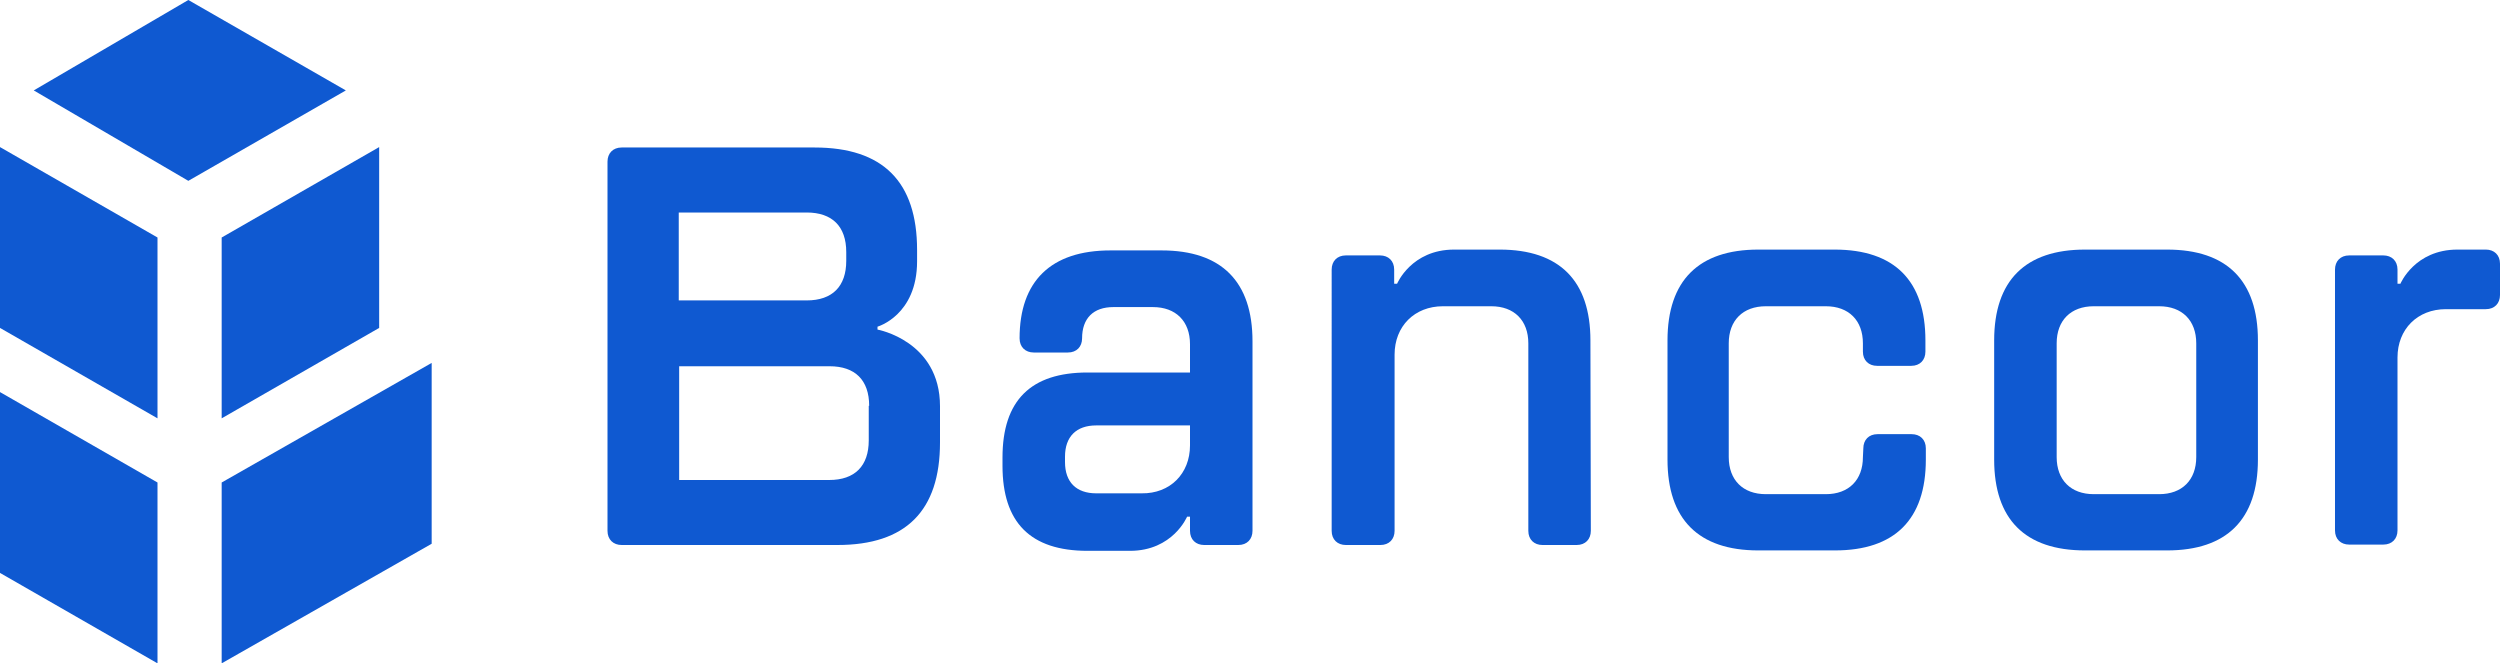 <?xml version="1.0" encoding="utf-8"?>
<!-- Generator: Adobe Illustrator 19.2.1, SVG Export Plug-In . SVG Version: 6.00 Build 0)  -->
<svg version="1.1" id="layer" xmlns="http://www.w3.org/2000/svg" xmlns:xlink="http://www.w3.org/1999/xlink" x="0px" y="0px"
	 viewBox="20 242.3 600 159.2" style="enable-background:new 0 0 652 652;" xml:space="preserve">
<style type="text/css">
	.st0{fill:#0F59D1;}
</style>
<path class="st0" d="M28.1,264l37.1,21.7L103,264l-37.8-21.7L28.1,264z"/>
<path class="st0" d="M111,277.6V321l-37.8,21.7v-43.4L111,277.6z"/>
<path class="st0" d="M73.2,358.1v43.4l50.4-28.7v-43.4L73.2,358.1z"/>
<path class="st0" d="M20,321l37.8,21.7v-43.4L20,277.6V321z"/>
<path class="st0" d="M20,379.8l37.8,21.7v-43.4L20,336.4V379.8z"/>
<path class="st0" d="M245.6,348.5c0,16.4-8.2,24.6-24.6,24.6h-51.8c-2,0-3.4-1.3-3.4-3.4v-88.6c0-2,1.3-3.4,3.4-3.4h46.3
	c16.4,0,24.6,8.2,24.6,24.6v2.7c0,13-9.5,15.7-9.5,15.7v0.7c0,0,15,2.7,15,18.4V348.5L245.6,348.5z M223.1,302.8
	c0-6.2-3.4-9.5-9.5-9.5h-30.7v21.1h30.7c6.2,0,9.5-3.4,9.5-9.5V302.8z M228.6,339.7c0-6.2-3.4-9.5-9.5-9.5h-36.1v27.3H219
	c6.2,0,9.5-3.4,9.5-9.5V339.7z"/>
<path class="st0" d="M320.6,369.7c0,2-1.3,3.4-3.4,3.4H309c-2,0-3.4-1.3-3.4-3.4v-3.4h-0.7c0,0-3.4,8.2-13.7,8.2H281
	c-13.7,0-20.4-6.8-20.4-20.4v-2c0-13.7,6.8-20.4,20.4-20.4h24.6v-6.8c0-5.5-3.4-8.9-8.9-8.9h-9.5c-4.8,0-7.5,2.7-7.5,7.5
	c0,2-1.3,3.4-3.4,3.4h-8.2c-2,0-3.4-1.3-3.4-3.4c0-13.7,7.5-21.1,21.8-21.1h12.3c14.4,0,21.8,7.5,21.8,21.8L320.6,369.7L320.6,369.7
	z M305.6,349.2v-4.8h-22.5c-4.8,0-7.5,2.7-7.5,7.5v1.3c0,4.8,2.7,7.5,7.5,7.5H294C300.8,360.8,305.6,356,305.6,349.2z"/>
<path class="st0" d="M401.8,369.7c0,2-1.3,3.4-3.4,3.4h-8.2c-2,0-3.4-1.3-3.4-3.4v-45c0-5.5-3.4-8.9-8.9-8.9h-11.6
	c-6.8,0-11.6,4.8-11.6,11.6v42.3c0,2-1.3,3.4-3.4,3.4H343c-2,0-3.4-1.3-3.4-3.4V307c0-2,1.3-3.4,3.4-3.4h8.2c2,0,3.4,1.3,3.4,3.4
	v3.4h0.7c0,0,3.4-8.2,13.7-8.2h10.9c14.4,0,21.8,7.5,21.8,21.8L401.8,369.7L401.8,369.7z"/>
<path class="st0" d="M467.2,349.9c0-2,1.3-3.4,3.4-3.4h8.2c2,0,3.4,1.3,3.4,3.4v2.7c0,14.4-7.5,21.8-21.8,21.8H442
	c-14.4,0-21.8-7.5-21.8-21.8V324c0-14.4,7.5-21.8,21.8-21.8h18.3c14.4,0,21.8,7.5,21.8,21.8v2.7c0,2-1.3,3.4-3.4,3.4h-8.2
	c-2,0-3.4-1.3-3.4-3.4v-2c0-5.5-3.4-8.9-8.9-8.9h-14.4c-5.5,0-8.9,3.4-8.9,8.9V352c0,5.5,3.4,8.9,8.9,8.9h14.4
	c5.5,0,8.9-3.4,8.9-8.9L467.2,349.9L467.2,349.9z"/>
<path class="st0" d="M498.6,324c0-14.4,7.5-21.8,21.8-21.8h19.7c14.4,0,21.8,7.5,21.8,21.8v28.6c0,14.4-7.5,21.8-21.8,21.8h-19.7
	c-14.4,0-21.8-7.5-21.8-21.8V324L498.6,324z M513.6,352c0,5.5,3.4,8.9,8.9,8.9h15.7c5.5,0,8.9-3.4,8.9-8.9v-27.3
	c0-5.5-3.4-8.9-8.9-8.9h-15.7c-5.5,0-8.9,3.4-8.9,8.9V352z"/>
<path class="st0" d="M616.6,302.2c2,0,3.4,1.3,3.4,3.4v7.5c0,2-1.3,3.4-3.4,3.4H607c-6.8,0-11.6,4.8-11.6,11.6v41.5
	c0,2-1.3,3.4-3.4,3.4h-8.2c-2,0-3.4-1.3-3.4-3.4V307c0-2,1.3-3.4,3.4-3.4h8.2c2,0,3.4,1.3,3.4,3.4v3.4h0.7c0,0,3.4-8.2,13.7-8.2
	H616.6L616.6,302.2z"/>
</svg>
